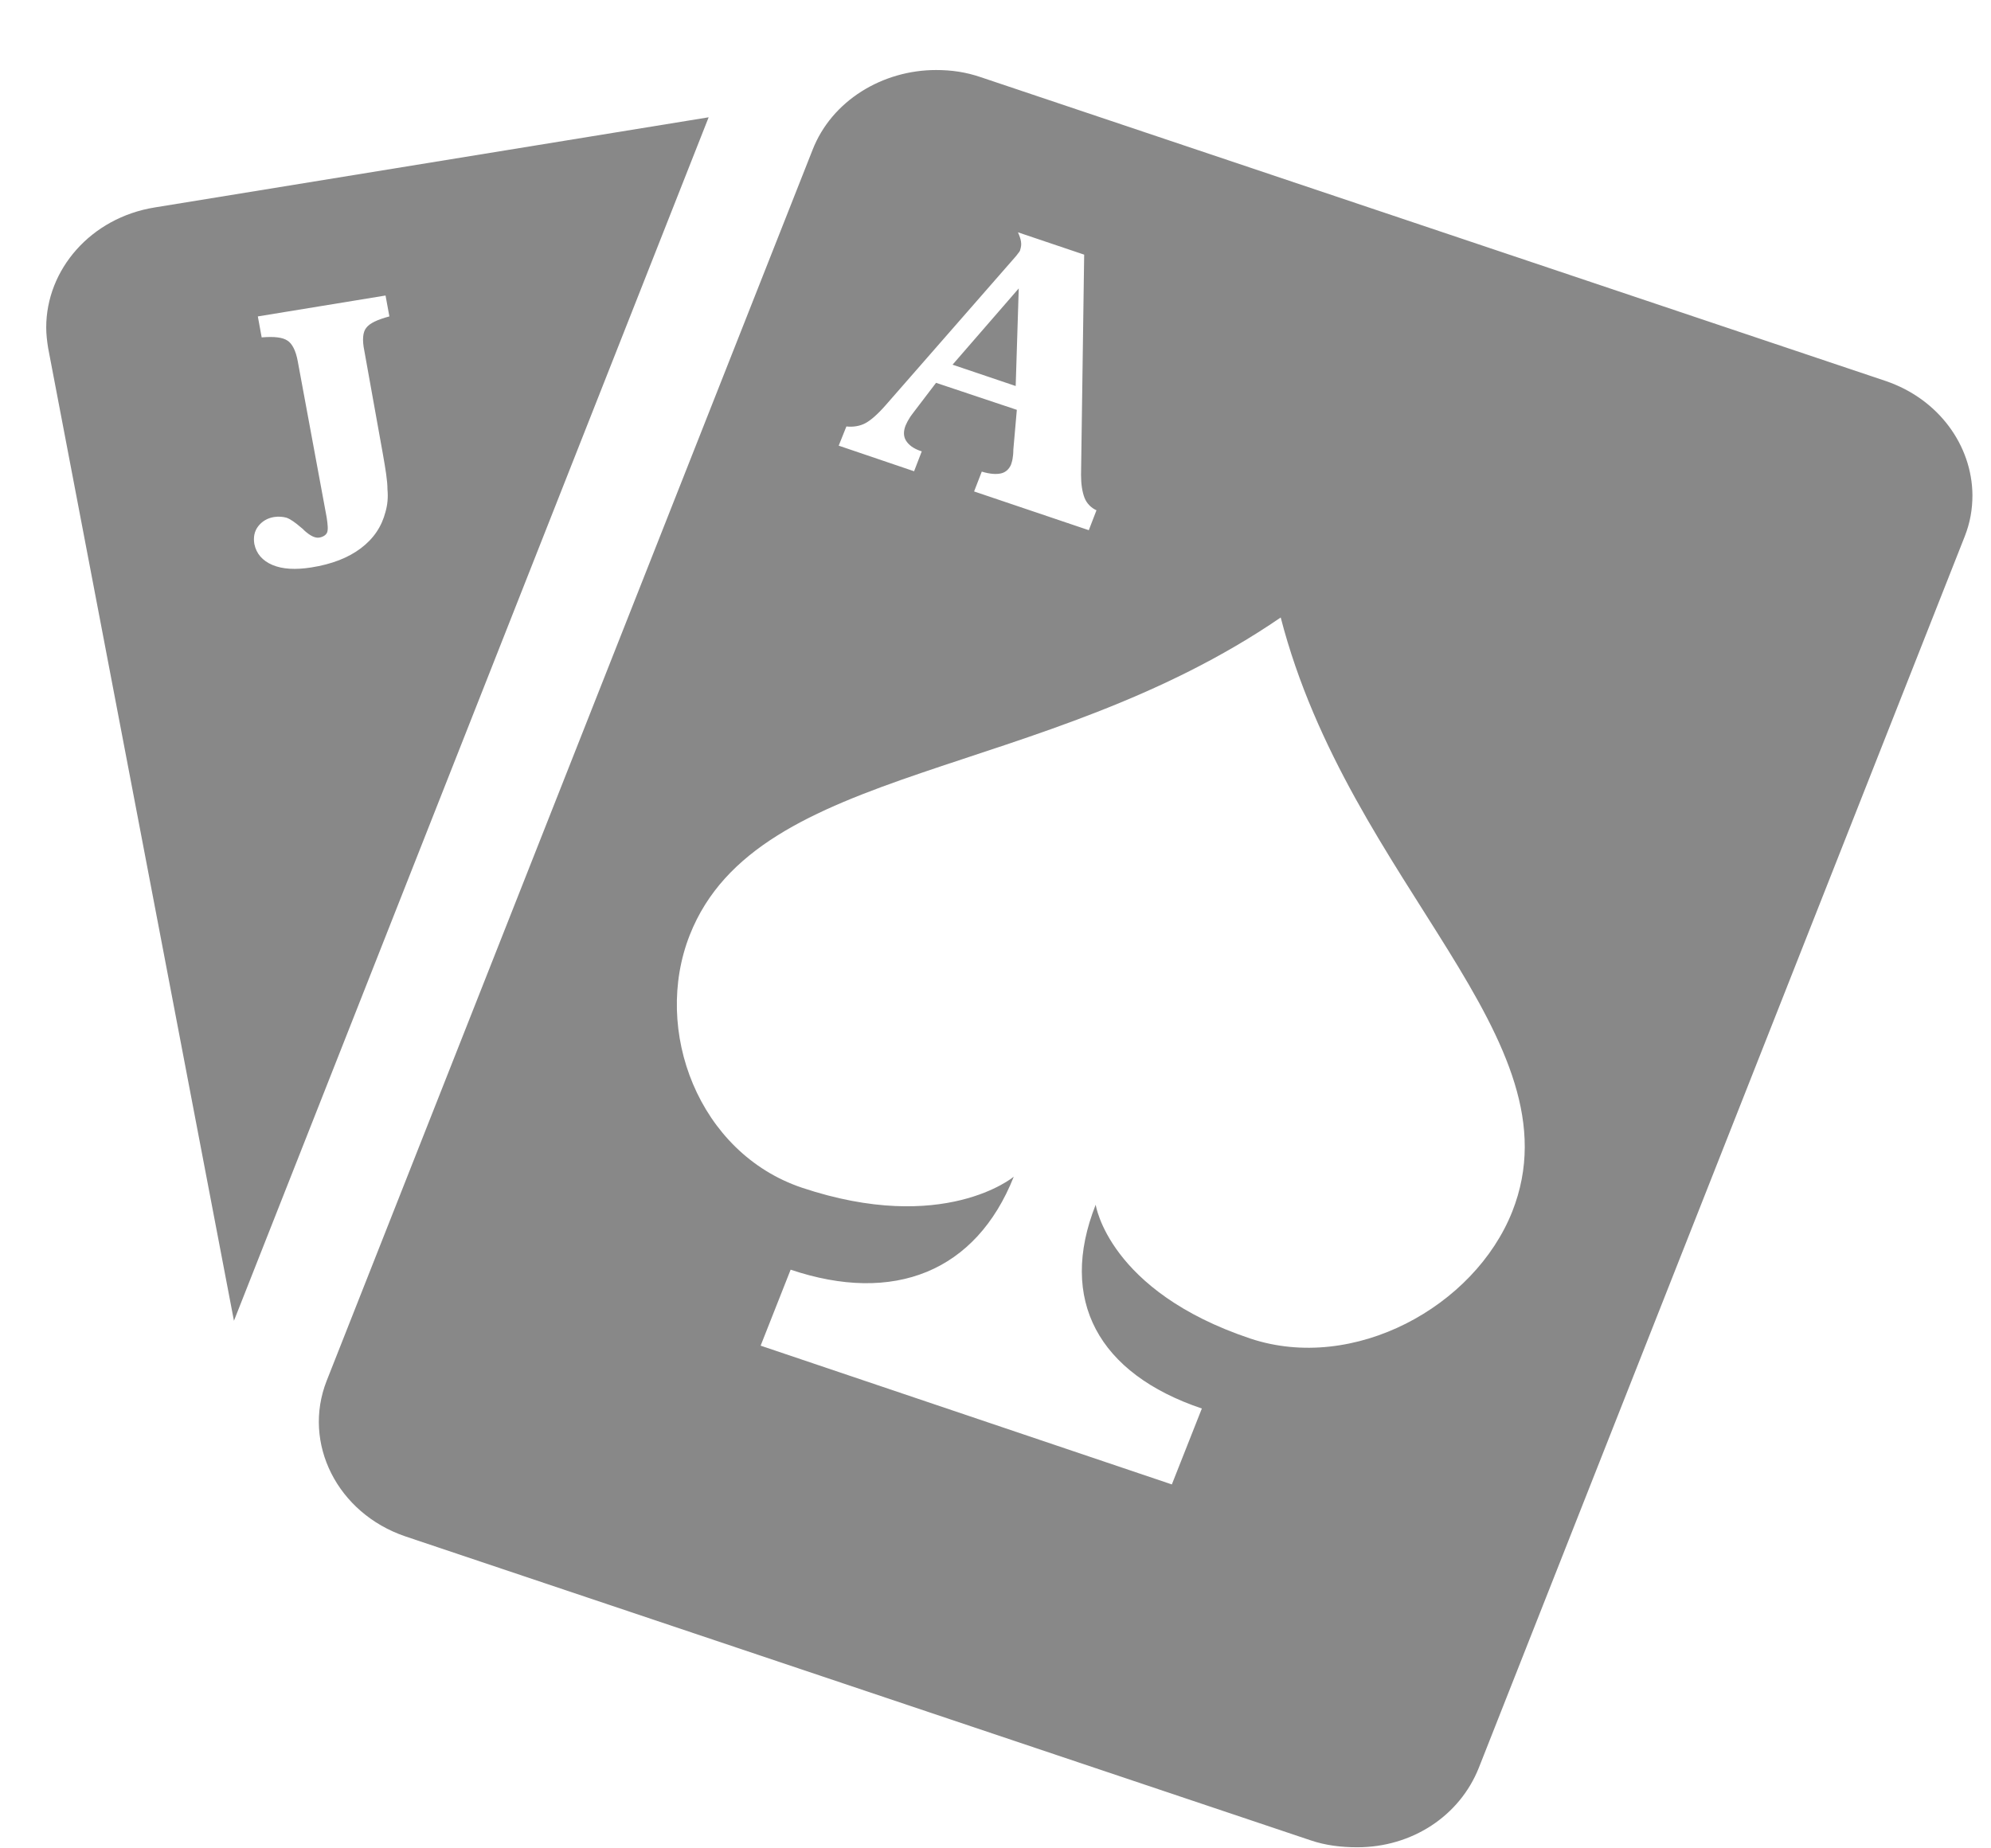 <svg width="28" height="26" viewBox="0 0 28 26" fill="none" xmlns="http://www.w3.org/2000/svg">
    <path
        d="M2.176 2.918C1.277 3.063 0.65 3.792 0.65 4.606C0.65 4.701 0.661 4.796 0.677 4.896L3.29 18.579L9.966 1.65L2.176 2.918ZM5.422 7.198C5.368 7.408 5.254 7.577 5.075 7.712C4.897 7.847 4.664 7.937 4.378 7.982C4.156 8.017 3.972 8.007 3.831 7.947C3.69 7.887 3.604 7.787 3.577 7.652C3.561 7.557 3.577 7.473 3.631 7.403C3.685 7.333 3.761 7.288 3.853 7.273C3.918 7.263 3.977 7.268 4.031 7.283C4.085 7.303 4.15 7.348 4.237 7.423C4.248 7.433 4.264 7.443 4.275 7.458C4.361 7.537 4.432 7.572 4.491 7.562C4.545 7.552 4.583 7.527 4.599 7.493C4.616 7.453 4.61 7.383 4.594 7.278L4.188 5.085C4.161 4.931 4.107 4.831 4.042 4.791C3.977 4.746 3.858 4.731 3.68 4.746L3.626 4.451L5.422 4.157L5.476 4.451C5.308 4.496 5.2 4.546 5.151 4.611C5.102 4.671 5.092 4.781 5.124 4.936L5.384 6.384C5.422 6.599 5.449 6.763 5.449 6.883C5.46 6.998 5.449 7.103 5.422 7.198ZM14.284 5.43L13.396 5.13L14.327 4.057L14.284 5.43ZM26.521 5.36L13.791 1.085C13.586 1.015 13.386 0.985 13.164 0.985C12.412 0.985 11.697 1.415 11.427 2.109L4.594 19.423C4.248 20.302 4.745 21.286 5.698 21.611L18.428 25.886C18.644 25.96 18.866 25.985 19.088 25.985C19.856 25.985 20.527 25.546 20.797 24.867L27.63 7.547C27.706 7.353 27.739 7.168 27.739 6.963C27.733 6.269 27.268 5.615 26.521 5.36ZM11.903 5.999C12 6.009 12.092 5.994 12.168 5.954C12.244 5.914 12.341 5.83 12.455 5.7L14.289 3.602C14.311 3.577 14.321 3.557 14.332 3.547C14.338 3.537 14.348 3.522 14.348 3.512C14.359 3.477 14.365 3.442 14.359 3.402C14.354 3.362 14.338 3.318 14.316 3.268L15.247 3.582L15.203 6.679C15.203 6.813 15.22 6.918 15.252 7.003C15.284 7.083 15.344 7.143 15.42 7.178L15.312 7.458L13.699 6.913L13.807 6.634C13.921 6.669 14.013 6.674 14.078 6.659C14.143 6.644 14.192 6.599 14.219 6.534C14.224 6.514 14.235 6.489 14.24 6.454C14.246 6.419 14.251 6.379 14.251 6.324L14.3 5.765L13.164 5.385L12.844 5.805C12.812 5.845 12.79 5.879 12.774 5.909C12.758 5.934 12.747 5.964 12.736 5.984C12.704 6.064 12.704 6.139 12.742 6.199C12.78 6.259 12.844 6.309 12.947 6.344L12.963 6.349L12.855 6.629L11.795 6.269L11.903 5.999ZM21.268 17.041C20.738 18.38 19.039 19.313 17.584 18.829C15.587 18.16 15.409 16.946 15.409 16.946C14.879 18.285 15.447 19.323 16.902 19.813L16.48 20.881L10.697 18.929L11.119 17.86C12.569 18.349 13.726 17.89 14.257 16.552C14.257 16.552 13.277 17.376 11.275 16.706C9.826 16.217 9.171 14.494 9.701 13.151C10.659 10.724 14.646 10.993 18.011 8.686C18.985 12.452 22.226 14.609 21.268 17.041Z"
        fill="#888888" />
</svg>